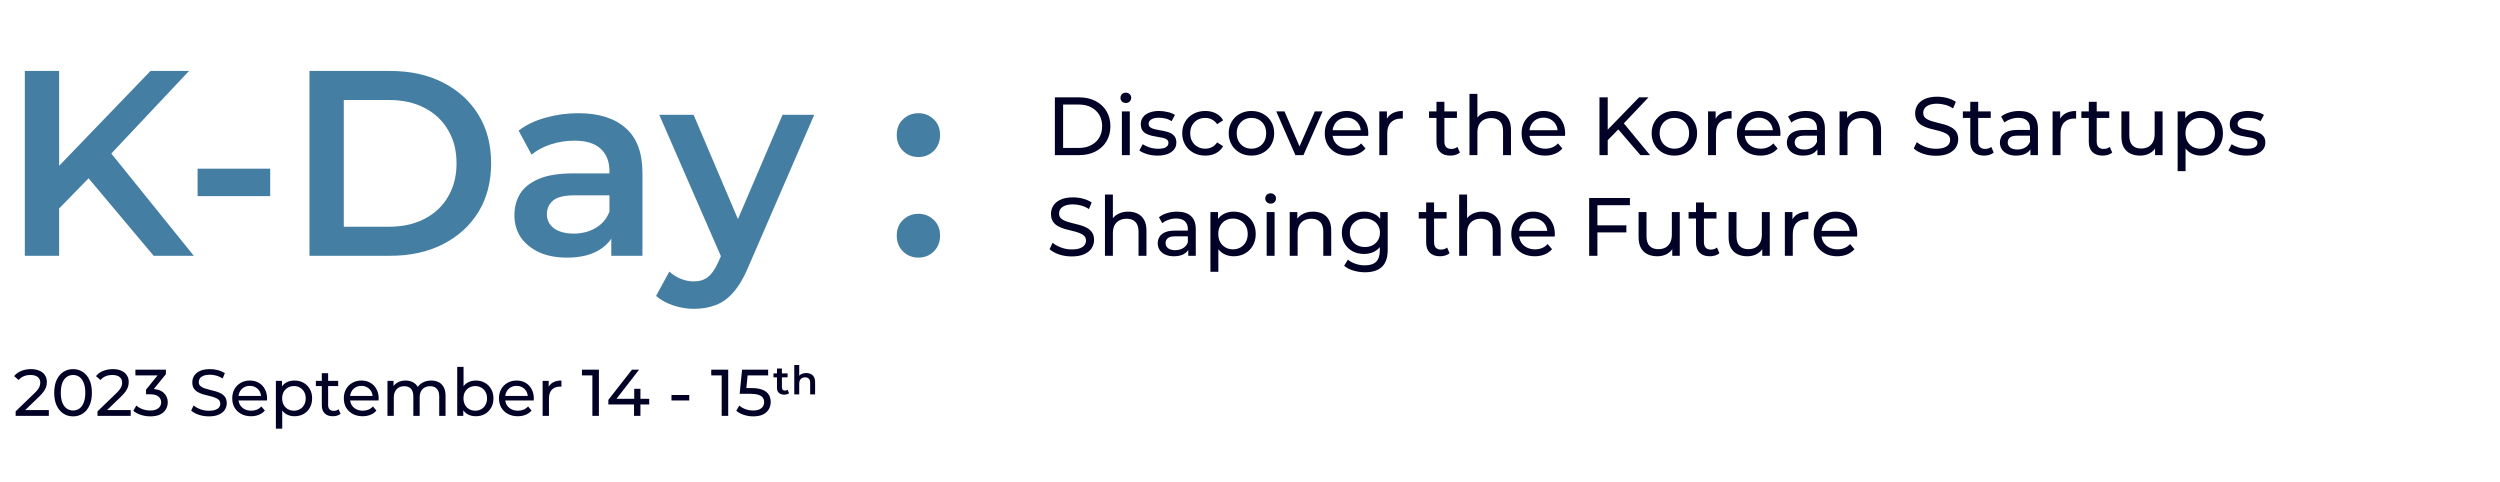 <svg width="1515" height="292" viewBox="0 0 1515 292" fill="none" xmlns="http://www.w3.org/2000/svg">
<path d="M33.6 128.6L32.48 103.96L91.2 43H114.56L65.76 94.84L54.24 107.48L33.6 128.6ZM15.04 155V43H35.84V155H15.04ZM93.12 155L50.24 103.96L64 88.76L117.44 155H93.12ZM119.738 118.84V102.2H163.738V118.84H119.738ZM187.54 155V43H236.5C248.66 43 259.327 45.347 268.5 50.04C277.673 54.733 284.82 61.24 289.94 69.56C295.06 77.88 297.62 87.693 297.62 99C297.62 110.2 295.06 120.013 289.94 128.44C284.82 136.76 277.673 143.267 268.5 147.96C259.327 152.653 248.66 155 236.5 155H187.54ZM208.34 137.4H235.54C243.967 137.4 251.22 135.8 257.3 132.6C263.487 129.4 268.233 124.92 271.54 119.16C274.953 113.4 276.66 106.68 276.66 99C276.66 91.213 274.953 84.493 271.54 78.84C268.233 73.08 263.487 68.6 257.3 65.4C251.22 62.2 243.967 60.6 235.54 60.6H208.34V137.4ZM370.448 155V137.72L369.328 134.04V103.8C369.328 97.933 367.568 93.4 364.048 90.2C360.528 86.893 355.194 85.24 348.048 85.24C343.248 85.24 338.501 85.987 333.808 87.48C329.221 88.973 325.328 91.053 322.128 93.72L314.288 79.16C318.874 75.64 324.314 73.027 330.608 71.32C337.008 69.507 343.621 68.6 350.448 68.6C362.821 68.6 372.368 71.587 379.088 77.56C385.914 83.427 389.328 92.547 389.328 104.92V155H370.448ZM343.568 156.12C337.168 156.12 331.568 155.053 326.768 152.92C321.968 150.68 318.234 147.64 315.568 143.8C313.008 139.853 311.728 135.427 311.728 130.52C311.728 125.72 312.848 121.4 315.088 117.56C317.434 113.72 321.221 110.68 326.448 108.44C331.674 106.2 338.608 105.08 347.248 105.08H372.048V118.36H348.688C341.861 118.36 337.274 119.48 334.928 121.72C332.581 123.853 331.408 126.52 331.408 129.72C331.408 133.347 332.848 136.227 335.728 138.36C338.608 140.493 342.608 141.56 347.728 141.56C352.634 141.56 357.008 140.44 360.848 138.2C364.794 135.96 367.621 132.653 369.328 128.28L372.688 140.28C370.768 145.293 367.301 149.187 362.288 151.96C357.381 154.733 351.141 156.12 343.568 156.12ZM420.473 187.16C416.313 187.16 412.153 186.467 407.993 185.08C403.833 183.693 400.366 181.773 397.592 179.32L405.592 164.6C407.619 166.413 409.913 167.853 412.473 168.92C415.033 169.987 417.646 170.52 420.312 170.52C423.939 170.52 426.873 169.613 429.113 167.8C431.353 165.987 433.433 162.947 435.353 158.68L440.312 147.48L441.913 145.08L474.233 69.56H493.433L453.433 161.88C450.766 168.28 447.779 173.347 444.473 177.08C441.273 180.813 437.646 183.427 433.593 184.92C429.646 186.413 425.273 187.16 420.473 187.16ZM438.073 158.04L399.512 69.56H420.312L451.673 143.32L438.073 158.04ZM556.551 95.16C552.925 95.16 549.831 93.933 547.271 91.48C544.711 88.92 543.431 85.72 543.431 81.88C543.431 77.827 544.711 74.627 547.271 72.28C549.831 69.827 552.925 68.6 556.551 68.6C560.178 68.6 563.271 69.827 565.831 72.28C568.391 74.627 569.671 77.827 569.671 81.88C569.671 85.72 568.391 88.92 565.831 91.48C563.271 93.933 560.178 95.16 556.551 95.16ZM556.551 156.12C552.925 156.12 549.831 154.893 547.271 152.44C544.711 149.88 543.431 146.68 543.431 142.84C543.431 138.787 544.711 135.587 547.271 133.24C549.831 130.787 552.925 129.56 556.551 129.56C560.178 129.56 563.271 130.787 565.831 133.24C568.391 135.587 569.671 138.787 569.671 142.84C569.671 146.68 568.391 149.88 565.831 152.44C563.271 154.893 560.178 156.12 556.551 156.12Z" fill="#447EA3"/>
<path d="M9.48 252V249.28L20.88 238.28C21.893 237.32 22.64 236.48 23.12 235.76C23.627 235.013 23.96 234.333 24.12 233.72C24.307 233.08 24.4 232.467 24.4 231.88C24.4 230.44 23.893 229.307 22.88 228.48C21.867 227.653 20.387 227.24 18.44 227.24C16.947 227.24 15.6 227.493 14.4 228C13.2 228.48 12.16 229.24 11.28 230.28L8.56 227.92C9.627 226.56 11.053 225.52 12.84 224.8C14.653 224.053 16.64 223.68 18.8 223.68C20.747 223.68 22.44 224 23.88 224.64C25.32 225.253 26.427 226.147 27.2 227.32C28 228.493 28.4 229.88 28.4 231.48C28.4 232.387 28.28 233.28 28.04 234.16C27.8 235.04 27.347 235.973 26.68 236.96C26.013 237.947 25.053 239.053 23.8 240.28L13.64 250.08L12.68 248.52H29.6V252H9.48ZM44.29 252.32C42.103 252.32 40.143 251.76 38.41 250.64C36.703 249.52 35.343 247.893 34.33 245.76C33.343 243.627 32.85 241.04 32.85 238C32.85 234.96 33.343 232.373 34.33 230.24C35.343 228.107 36.703 226.48 38.41 225.36C40.143 224.24 42.103 223.68 44.29 223.68C46.45 223.68 48.396 224.24 50.13 225.36C51.863 226.48 53.223 228.107 54.21 230.24C55.196 232.373 55.69 234.96 55.69 238C55.69 241.04 55.196 243.627 54.21 245.76C53.223 247.893 51.863 249.52 50.13 250.64C48.396 251.76 46.45 252.32 44.29 252.32ZM44.29 248.76C45.756 248.76 47.036 248.36 48.13 247.56C49.25 246.76 50.116 245.56 50.73 243.96C51.37 242.36 51.69 240.373 51.69 238C51.69 235.627 51.37 233.64 50.73 232.04C50.116 230.44 49.25 229.24 48.13 228.44C47.036 227.64 45.756 227.24 44.29 227.24C42.823 227.24 41.53 227.64 40.41 228.44C39.29 229.24 38.41 230.44 37.77 232.04C37.156 233.64 36.85 235.627 36.85 238C36.85 240.373 37.156 242.36 37.77 243.96C38.41 245.56 39.29 246.76 40.41 247.56C41.53 248.36 42.823 248.76 44.29 248.76ZM59.089 252V249.28L70.489 238.28C71.503 237.32 72.249 236.48 72.729 235.76C73.236 235.013 73.569 234.333 73.729 233.72C73.916 233.08 74.009 232.467 74.009 231.88C74.009 230.44 73.503 229.307 72.489 228.48C71.476 227.653 69.996 227.24 68.049 227.24C66.556 227.24 65.209 227.493 64.009 228C62.809 228.48 61.769 229.24 60.889 230.28L58.169 227.92C59.236 226.56 60.663 225.52 62.449 224.8C64.263 224.053 66.249 223.68 68.409 223.68C70.356 223.68 72.049 224 73.489 224.64C74.929 225.253 76.036 226.147 76.809 227.32C77.609 228.493 78.009 229.88 78.009 231.48C78.009 232.387 77.889 233.28 77.649 234.16C77.409 235.04 76.956 235.973 76.289 236.96C75.623 237.947 74.663 239.053 73.409 240.28L63.249 250.08L62.289 248.52H79.209V252H59.089ZM91.058 252.32C89.085 252.32 87.165 252.013 85.298 251.4C83.458 250.787 81.951 249.96 80.778 248.92L82.618 245.76C83.552 246.64 84.765 247.36 86.258 247.92C87.751 248.48 89.352 248.76 91.058 248.76C93.138 248.76 94.751 248.32 95.898 247.44C97.072 246.533 97.658 245.32 97.658 243.8C97.658 242.333 97.098 241.16 95.978 240.28C94.885 239.373 93.138 238.92 90.738 238.92H88.498V236.12L96.818 225.88L97.378 227.48H82.058V224H100.538V226.72L92.258 236.92L90.178 235.68H91.498C94.885 235.68 97.418 236.44 99.098 237.96C100.805 239.48 101.658 241.413 101.658 243.76C101.658 245.333 101.271 246.773 100.498 248.08C99.725 249.387 98.552 250.427 96.978 251.2C95.431 251.947 93.458 252.32 91.058 252.32ZM126.571 252.32C124.438 252.32 122.398 252 120.451 251.36C118.504 250.693 116.971 249.84 115.851 248.8L117.331 245.68C118.398 246.613 119.758 247.387 121.411 248C123.064 248.613 124.784 248.92 126.571 248.92C128.198 248.92 129.518 248.733 130.531 248.36C131.544 247.987 132.291 247.48 132.771 246.84C133.251 246.173 133.491 245.427 133.491 244.6C133.491 243.64 133.171 242.867 132.531 242.28C131.918 241.693 131.104 241.227 130.091 240.88C129.104 240.507 128.011 240.187 126.811 239.92C125.611 239.653 124.398 239.347 123.171 239C121.971 238.627 120.864 238.16 119.851 237.6C118.864 237.04 118.064 236.293 117.451 235.36C116.838 234.4 116.531 233.173 116.531 231.68C116.531 230.24 116.904 228.92 117.651 227.72C118.424 226.493 119.598 225.52 121.171 224.8C122.771 224.053 124.798 223.68 127.251 223.68C128.878 223.68 130.491 223.893 132.091 224.32C133.691 224.747 135.078 225.36 136.251 226.16L134.931 229.36C133.731 228.56 132.464 227.987 131.131 227.64C129.798 227.267 128.504 227.08 127.251 227.08C125.678 227.08 124.384 227.28 123.371 227.68C122.358 228.08 121.611 228.613 121.131 229.28C120.678 229.947 120.451 230.693 120.451 231.52C120.451 232.507 120.758 233.293 121.371 233.88C122.011 234.467 122.824 234.933 123.811 235.28C124.824 235.627 125.931 235.947 127.131 236.24C128.331 236.507 129.531 236.813 130.731 237.16C131.958 237.507 133.064 237.96 134.051 238.52C135.064 239.08 135.878 239.827 136.491 240.76C137.104 241.693 137.411 242.893 137.411 244.36C137.411 245.773 137.024 247.093 136.251 248.32C135.478 249.52 134.278 250.493 132.651 251.24C131.051 251.96 129.024 252.32 126.571 252.32ZM152.135 252.24C149.868 252.24 147.868 251.773 146.135 250.84C144.428 249.907 143.095 248.627 142.135 247C141.201 245.373 140.735 243.507 140.735 241.4C140.735 239.293 141.188 237.427 142.095 235.8C143.028 234.173 144.295 232.907 145.895 232C147.521 231.067 149.348 230.6 151.375 230.6C153.428 230.6 155.241 231.053 156.815 231.96C158.388 232.867 159.615 234.147 160.495 235.8C161.401 237.427 161.855 239.333 161.855 241.52C161.855 241.68 161.841 241.867 161.815 242.08C161.815 242.293 161.801 242.493 161.775 242.68H143.735V239.92H159.775L158.215 240.88C158.241 239.52 157.961 238.307 157.375 237.24C156.788 236.173 155.975 235.347 154.935 234.76C153.921 234.147 152.735 233.84 151.375 233.84C150.041 233.84 148.855 234.147 147.815 234.76C146.775 235.347 145.961 236.187 145.375 237.28C144.788 238.347 144.495 239.573 144.495 240.96V241.6C144.495 243.013 144.815 244.28 145.455 245.4C146.121 246.493 147.041 247.347 148.215 247.96C149.388 248.573 150.735 248.88 152.255 248.88C153.508 248.88 154.641 248.667 155.655 248.24C156.695 247.813 157.601 247.173 158.375 246.32L160.495 248.8C159.535 249.92 158.335 250.773 156.895 251.36C155.481 251.947 153.895 252.24 152.135 252.24ZM178.427 252.24C176.667 252.24 175.054 251.84 173.587 251.04C172.147 250.213 170.987 249 170.107 247.4C169.254 245.8 168.827 243.8 168.827 241.4C168.827 239 169.24 237 170.067 235.4C170.92 233.8 172.067 232.6 173.507 231.8C174.974 231 176.614 230.6 178.427 230.6C180.507 230.6 182.347 231.053 183.947 231.96C185.547 232.867 186.814 234.133 187.747 235.76C188.68 237.36 189.147 239.24 189.147 241.4C189.147 243.56 188.68 245.453 187.747 247.08C186.814 248.707 185.547 249.973 183.947 250.88C182.347 251.787 180.507 252.24 178.427 252.24ZM167.187 259.76V230.8H170.867V236.52L170.627 241.44L171.027 246.36V259.76H167.187ZM178.107 248.88C179.467 248.88 180.68 248.573 181.747 247.96C182.84 247.347 183.694 246.48 184.307 245.36C184.947 244.213 185.267 242.893 185.267 241.4C185.267 239.88 184.947 238.573 184.307 237.48C183.694 236.36 182.84 235.493 181.747 234.88C180.68 234.267 179.467 233.96 178.107 233.96C176.774 233.96 175.56 234.267 174.467 234.88C173.4 235.493 172.547 236.36 171.907 237.48C171.294 238.573 170.987 239.88 170.987 241.4C170.987 242.893 171.294 244.213 171.907 245.36C172.547 246.48 173.4 247.347 174.467 247.96C175.56 248.573 176.774 248.88 178.107 248.88ZM201.733 252.24C199.599 252.24 197.946 251.667 196.773 250.52C195.599 249.373 195.013 247.733 195.013 245.6V226.16H198.853V245.44C198.853 246.587 199.133 247.467 199.693 248.08C200.279 248.693 201.106 249 202.173 249C203.373 249 204.373 248.667 205.173 248L206.373 250.76C205.786 251.267 205.079 251.64 204.253 251.88C203.453 252.12 202.613 252.24 201.733 252.24ZM191.413 233.96V230.8H204.933V233.96H191.413ZM219.752 252.24C217.485 252.24 215.485 251.773 213.752 250.84C212.045 249.907 210.712 248.627 209.752 247C208.819 245.373 208.352 243.507 208.352 241.4C208.352 239.293 208.805 237.427 209.712 235.8C210.645 234.173 211.912 232.907 213.512 232C215.139 231.067 216.965 230.6 218.992 230.6C221.045 230.6 222.859 231.053 224.432 231.96C226.005 232.867 227.232 234.147 228.112 235.8C229.019 237.427 229.472 239.333 229.472 241.52C229.472 241.68 229.459 241.867 229.432 242.08C229.432 242.293 229.419 242.493 229.392 242.68H211.352V239.92H227.392L225.832 240.88C225.859 239.52 225.579 238.307 224.992 237.24C224.405 236.173 223.592 235.347 222.552 234.76C221.539 234.147 220.352 233.84 218.992 233.84C217.659 233.84 216.472 234.147 215.432 234.76C214.392 235.347 213.579 236.187 212.992 237.28C212.405 238.347 212.112 239.573 212.112 240.96V241.6C212.112 243.013 212.432 244.28 213.072 245.4C213.739 246.493 214.659 247.347 215.832 247.96C217.005 248.573 218.352 248.88 219.872 248.88C221.125 248.88 222.259 248.667 223.272 248.24C224.312 247.813 225.219 247.173 225.992 246.32L228.112 248.8C227.152 249.92 225.952 250.773 224.512 251.36C223.099 251.947 221.512 252.24 219.752 252.24ZM261.324 230.6C263.031 230.6 264.537 230.933 265.844 231.6C267.151 232.267 268.164 233.28 268.884 234.64C269.631 236 270.004 237.72 270.004 239.8V252H266.164V240.24C266.164 238.187 265.684 236.64 264.724 235.6C263.764 234.56 262.417 234.04 260.684 234.04C259.404 234.04 258.284 234.307 257.324 234.84C256.364 235.373 255.617 236.16 255.084 237.2C254.577 238.24 254.324 239.533 254.324 241.08V252H250.484V240.24C250.484 238.187 250.004 236.64 249.044 235.6C248.111 234.56 246.764 234.04 245.004 234.04C243.751 234.04 242.644 234.307 241.684 234.84C240.724 235.373 239.977 236.16 239.444 237.2C238.911 238.24 238.644 239.533 238.644 241.08V252H234.804V230.8H238.484V236.44L237.884 235C238.551 233.613 239.577 232.533 240.964 231.76C242.351 230.987 243.964 230.6 245.804 230.6C247.831 230.6 249.577 231.107 251.044 232.12C252.511 233.107 253.471 234.613 253.924 236.64L252.364 236C253.004 234.373 254.124 233.067 255.724 232.08C257.324 231.093 259.191 230.6 261.324 230.6ZM288.31 252.24C286.496 252.24 284.856 251.84 283.39 251.04C281.95 250.213 280.803 249 279.95 247.4C279.123 245.8 278.71 243.8 278.71 241.4C278.71 239 279.136 237 279.99 235.4C280.87 233.8 282.03 232.6 283.47 231.8C284.936 231 286.55 230.6 288.31 230.6C290.39 230.6 292.23 231.053 293.83 231.96C295.43 232.867 296.696 234.133 297.63 235.76C298.563 237.36 299.03 239.24 299.03 241.4C299.03 243.56 298.563 245.453 297.63 247.08C296.696 248.707 295.43 249.973 293.83 250.88C292.23 251.787 290.39 252.24 288.31 252.24ZM277.07 252V222.32H280.91V236.44L280.51 241.36L280.75 246.28V252H277.07ZM287.99 248.88C289.35 248.88 290.563 248.573 291.63 247.96C292.723 247.347 293.576 246.48 294.19 245.36C294.83 244.213 295.15 242.893 295.15 241.4C295.15 239.88 294.83 238.573 294.19 237.48C293.576 236.36 292.723 235.493 291.63 234.88C290.563 234.267 289.35 233.96 287.99 233.96C286.656 233.96 285.443 234.267 284.35 234.88C283.283 235.493 282.43 236.36 281.79 237.48C281.176 238.573 280.87 239.88 280.87 241.4C280.87 242.893 281.176 244.213 281.79 245.36C282.43 246.48 283.283 247.347 284.35 247.96C285.443 248.573 286.656 248.88 287.99 248.88ZM313.775 252.24C311.509 252.24 309.509 251.773 307.775 250.84C306.069 249.907 304.735 248.627 303.775 247C302.842 245.373 302.375 243.507 302.375 241.4C302.375 239.293 302.829 237.427 303.735 235.8C304.669 234.173 305.935 232.907 307.535 232C309.162 231.067 310.989 230.6 313.015 230.6C315.069 230.6 316.882 231.053 318.455 231.96C320.029 232.867 321.255 234.147 322.135 235.8C323.042 237.427 323.495 239.333 323.495 241.52C323.495 241.68 323.482 241.867 323.455 242.08C323.455 242.293 323.442 242.493 323.415 242.68H305.375V239.92H321.415L319.855 240.88C319.882 239.52 319.602 238.307 319.015 237.24C318.429 236.173 317.615 235.347 316.575 234.76C315.562 234.147 314.375 233.84 313.015 233.84C311.682 233.84 310.495 234.147 309.455 234.76C308.415 235.347 307.602 236.187 307.015 237.28C306.429 238.347 306.135 239.573 306.135 240.96V241.6C306.135 243.013 306.455 244.28 307.095 245.4C307.762 246.493 308.682 247.347 309.855 247.96C311.029 248.573 312.375 248.88 313.895 248.88C315.149 248.88 316.282 248.667 317.295 248.24C318.335 247.813 319.242 247.173 320.015 246.32L322.135 248.8C321.175 249.92 319.975 250.773 318.535 251.36C317.122 251.947 315.535 252.24 313.775 252.24ZM328.828 252V230.8H332.508V236.56L332.148 235.12C332.734 233.653 333.721 232.533 335.108 231.76C336.494 230.987 338.201 230.6 340.228 230.6V234.32C340.068 234.293 339.908 234.28 339.748 234.28C339.614 234.28 339.481 234.28 339.348 234.28C337.294 234.28 335.668 234.893 334.468 236.12C333.268 237.347 332.668 239.12 332.668 241.44V252H328.828ZM358.976 252V225.6L360.696 227.48H352.656V224H362.936V252H358.976ZM368.661 245.12V242.32L382.981 224H387.301L373.101 242.32L371.061 241.68H393.421V245.12H368.661ZM384.221 252V245.12L384.341 241.68V235.6H388.101V252H384.221ZM406.921 242.68V239.36H417.681V242.68H406.921ZM437.335 252V225.6L439.055 227.48H431.015V224H441.295V252H437.335ZM456.46 252.32C454.487 252.32 452.567 252.013 450.7 251.4C448.86 250.787 447.353 249.96 446.18 248.92L448.02 245.76C448.953 246.64 450.167 247.36 451.66 247.92C453.153 248.48 454.74 248.76 456.42 248.76C458.553 248.76 460.193 248.307 461.34 247.4C462.487 246.493 463.06 245.28 463.06 243.76C463.06 242.72 462.807 241.813 462.3 241.04C461.793 240.267 460.913 239.68 459.66 239.28C458.433 238.853 456.74 238.64 454.58 238.64H448.22L449.7 224H465.5V227.48H451.18L453.26 225.52L452.1 237.08L450.02 235.16H455.42C458.22 235.16 460.473 235.52 462.18 236.24C463.887 236.96 465.127 237.96 465.9 239.24C466.673 240.493 467.06 241.947 467.06 243.6C467.06 245.2 466.673 246.667 465.9 248C465.127 249.307 463.953 250.36 462.38 251.16C460.833 251.933 458.86 252.32 456.46 252.32ZM475.261 239.168C473.853 239.168 472.765 238.808 471.997 238.088C471.229 237.352 470.845 236.272 470.845 234.848V223.352H473.845V234.776C473.845 235.384 473.997 235.856 474.301 236.192C474.621 236.528 475.061 236.696 475.621 236.696C476.293 236.696 476.853 236.52 477.301 236.168L478.141 238.304C477.789 238.592 477.357 238.808 476.845 238.952C476.333 239.096 475.805 239.168 475.261 239.168ZM468.733 228.68V226.28H477.277V228.68H468.733ZM488.601 226.04C489.625 226.04 490.537 226.24 491.337 226.64C492.153 227.04 492.793 227.656 493.257 228.488C493.721 229.304 493.953 230.36 493.953 231.656V239H490.953V232.04C490.953 230.904 490.681 230.056 490.137 229.496C489.609 228.936 488.865 228.656 487.905 228.656C487.201 228.656 486.577 228.8 486.033 229.088C485.489 229.376 485.065 229.808 484.761 230.384C484.473 230.944 484.329 231.656 484.329 232.52V239H481.329V221.192H484.329V229.64L483.681 228.584C484.129 227.768 484.777 227.144 485.625 226.712C486.489 226.264 487.481 226.04 488.601 226.04Z" fill="#020126"/>
<path d="M639.25 94V59H654C657.733 59 661.017 59.733 663.85 61.2C666.717 62.667 668.933 64.717 670.5 67.35C672.1 69.983 672.9 73.033 672.9 76.5C672.9 79.967 672.1 83.017 670.5 85.65C668.933 88.283 666.717 90.333 663.85 91.8C661.017 93.267 657.733 94 654 94H639.25ZM644.25 89.65H653.7C656.6 89.65 659.1 89.1 661.2 88C663.333 86.9 664.983 85.367 666.15 83.4C667.317 81.4 667.9 79.1 667.9 76.5C667.9 73.867 667.317 71.567 666.15 69.6C664.983 67.633 663.333 66.1 661.2 65C659.1 63.9 656.6 63.35 653.7 63.35H644.25V89.65ZM679.859 94V67.5H684.659V94H679.859ZM682.259 62.4C681.325 62.4 680.542 62.1 679.909 61.5C679.309 60.9 679.009 60.167 679.009 59.3C679.009 58.4 679.309 57.65 679.909 57.05C680.542 56.45 681.325 56.15 682.259 56.15C683.192 56.15 683.959 56.45 684.559 57.05C685.192 57.617 685.509 58.333 685.509 59.2C685.509 60.1 685.209 60.867 684.609 61.5C684.009 62.1 683.225 62.4 682.259 62.4ZM701.423 94.3C699.223 94.3 697.123 94 695.123 93.4C693.157 92.8 691.607 92.067 690.473 91.2L692.473 87.4C693.607 88.167 695.007 88.817 696.673 89.35C698.34 89.883 700.04 90.15 701.773 90.15C704.007 90.15 705.607 89.833 706.573 89.2C707.573 88.567 708.073 87.683 708.073 86.55C708.073 85.717 707.773 85.067 707.173 84.6C706.573 84.133 705.773 83.783 704.773 83.55C703.807 83.317 702.723 83.117 701.523 82.95C700.323 82.75 699.123 82.517 697.923 82.25C696.723 81.95 695.623 81.55 694.623 81.05C693.623 80.517 692.823 79.8 692.223 78.9C691.623 77.967 691.323 76.733 691.323 75.2C691.323 73.6 691.773 72.2 692.673 71C693.573 69.8 694.84 68.883 696.473 68.25C698.14 67.583 700.107 67.25 702.373 67.25C704.107 67.25 705.857 67.467 707.623 67.9C709.423 68.3 710.89 68.883 712.023 69.65L709.973 73.45C708.773 72.65 707.523 72.1 706.223 71.8C704.923 71.5 703.623 71.35 702.323 71.35C700.223 71.35 698.657 71.7 697.623 72.4C696.59 73.067 696.073 73.933 696.073 75C696.073 75.9 696.373 76.6 696.973 77.1C697.607 77.567 698.407 77.933 699.373 78.2C700.373 78.467 701.473 78.7 702.673 78.9C703.873 79.067 705.073 79.3 706.273 79.6C707.473 79.867 708.557 80.25 709.523 80.75C710.523 81.25 711.323 81.95 711.923 82.85C712.557 83.75 712.873 84.95 712.873 86.45C712.873 88.05 712.407 89.433 711.473 90.6C710.54 91.767 709.223 92.683 707.523 93.35C705.823 93.983 703.79 94.3 701.423 94.3ZM730.422 94.3C727.722 94.3 725.306 93.717 723.172 92.55C721.072 91.383 719.422 89.783 718.222 87.75C717.022 85.717 716.422 83.383 716.422 80.75C716.422 78.117 717.022 75.783 718.222 73.75C719.422 71.717 721.072 70.133 723.172 69C725.306 67.833 727.722 67.25 730.422 67.25C732.822 67.25 734.956 67.733 736.822 68.7C738.722 69.633 740.189 71.033 741.222 72.9L737.572 75.25C736.706 73.95 735.639 73 734.372 72.4C733.139 71.767 731.806 71.45 730.372 71.45C728.639 71.45 727.089 71.833 725.722 72.6C724.356 73.367 723.272 74.45 722.472 75.85C721.672 77.217 721.272 78.85 721.272 80.75C721.272 82.65 721.672 84.3 722.472 85.7C723.272 87.1 724.356 88.183 725.722 88.95C727.089 89.717 728.639 90.1 730.372 90.1C731.806 90.1 733.139 89.8 734.372 89.2C735.639 88.567 736.706 87.6 737.572 86.3L741.222 88.6C740.189 90.433 738.722 91.85 736.822 92.85C734.956 93.817 732.822 94.3 730.422 94.3ZM758.396 94.3C755.729 94.3 753.363 93.717 751.296 92.55C749.229 91.383 747.596 89.783 746.396 87.75C745.196 85.683 744.596 83.35 744.596 80.75C744.596 78.117 745.196 75.783 746.396 73.75C747.596 71.717 749.229 70.133 751.296 69C753.363 67.833 755.729 67.25 758.396 67.25C761.029 67.25 763.379 67.833 765.446 69C767.546 70.133 769.179 71.717 770.346 73.75C771.546 75.75 772.146 78.083 772.146 80.75C772.146 83.383 771.546 85.717 770.346 87.75C769.179 89.783 767.546 91.383 765.446 92.55C763.379 93.717 761.029 94.3 758.396 94.3ZM758.396 90.1C760.096 90.1 761.613 89.717 762.946 88.95C764.313 88.183 765.379 87.1 766.146 85.7C766.913 84.267 767.296 82.617 767.296 80.75C767.296 78.85 766.913 77.217 766.146 75.85C765.379 74.45 764.313 73.367 762.946 72.6C761.613 71.833 760.096 71.45 758.396 71.45C756.696 71.45 755.179 71.833 753.846 72.6C752.513 73.367 751.446 74.45 750.646 75.85C749.846 77.217 749.446 78.85 749.446 80.75C749.446 82.617 749.846 84.267 750.646 85.7C751.446 87.1 752.513 88.183 753.846 88.95C755.179 89.717 756.696 90.1 758.396 90.1ZM785.002 94L773.402 67.5H778.402L788.702 91.5H786.302L796.802 67.5H801.502L789.902 94H785.002ZM817.049 94.3C814.216 94.3 811.716 93.717 809.549 92.55C807.416 91.383 805.749 89.783 804.549 87.75C803.383 85.717 802.799 83.383 802.799 80.75C802.799 78.117 803.366 75.783 804.499 73.75C805.666 71.717 807.249 70.133 809.249 69C811.283 67.833 813.566 67.25 816.099 67.25C818.666 67.25 820.933 67.817 822.899 68.95C824.866 70.083 826.399 71.683 827.499 73.75C828.633 75.783 829.199 78.167 829.199 80.9C829.199 81.1 829.183 81.333 829.149 81.6C829.149 81.867 829.133 82.117 829.099 82.35H806.549V78.9H826.599L824.649 80.1C824.683 78.4 824.333 76.883 823.599 75.55C822.866 74.217 821.849 73.183 820.549 72.45C819.283 71.683 817.799 71.3 816.099 71.3C814.433 71.3 812.949 71.683 811.649 72.45C810.349 73.183 809.333 74.233 808.599 75.6C807.866 76.933 807.499 78.467 807.499 80.2V81C807.499 82.767 807.899 84.35 808.699 85.75C809.533 87.117 810.683 88.183 812.149 88.95C813.616 89.717 815.299 90.1 817.199 90.1C818.766 90.1 820.183 89.833 821.449 89.3C822.749 88.767 823.883 87.967 824.849 86.9L827.499 90C826.299 91.4 824.799 92.467 822.999 93.2C821.233 93.933 819.249 94.3 817.049 94.3ZM835.864 94V67.5H840.464V74.7L840.014 72.9C840.748 71.067 841.981 69.667 843.714 68.7C845.448 67.733 847.581 67.25 850.114 67.25V71.9C849.914 71.867 849.714 71.85 849.514 71.85C849.348 71.85 849.181 71.85 849.014 71.85C846.448 71.85 844.414 72.617 842.914 74.15C841.414 75.683 840.664 77.9 840.664 80.8V94H835.864ZM878.9 94.3C876.233 94.3 874.167 93.583 872.7 92.15C871.233 90.717 870.5 88.667 870.5 86V61.7H875.3V85.8C875.3 87.233 875.65 88.333 876.35 89.1C877.083 89.867 878.117 90.25 879.45 90.25C880.95 90.25 882.2 89.833 883.2 89L884.7 92.45C883.967 93.083 883.083 93.55 882.05 93.85C881.05 94.15 880 94.3 878.9 94.3ZM866 71.45V67.5H882.9V71.45H866ZM904.653 67.25C906.82 67.25 908.72 67.667 910.353 68.5C912.02 69.333 913.32 70.6 914.253 72.3C915.186 74 915.653 76.15 915.653 78.75V94H910.853V79.3C910.853 76.733 910.22 74.8 908.953 73.5C907.72 72.2 905.97 71.55 903.703 71.55C902.003 71.55 900.52 71.883 899.253 72.55C897.986 73.217 897.003 74.2 896.303 75.5C895.636 76.8 895.303 78.417 895.303 80.35V94H890.503V56.9H895.303V74.65L894.353 72.75C895.22 71.017 896.553 69.667 898.353 68.7C900.153 67.733 902.253 67.25 904.653 67.25ZM936.336 94.3C933.503 94.3 931.003 93.717 928.836 92.55C926.703 91.383 925.036 89.783 923.836 87.75C922.67 85.717 922.086 83.383 922.086 80.75C922.086 78.117 922.653 75.783 923.786 73.75C924.953 71.717 926.536 70.133 928.536 69C930.57 67.833 932.853 67.25 935.386 67.25C937.953 67.25 940.22 67.817 942.186 68.95C944.153 70.083 945.686 71.683 946.786 73.75C947.92 75.783 948.486 78.167 948.486 80.9C948.486 81.1 948.47 81.333 948.436 81.6C948.436 81.867 948.42 82.117 948.386 82.35H925.836V78.9H945.886L943.936 80.1C943.97 78.4 943.62 76.883 942.886 75.55C942.153 74.217 941.136 73.183 939.836 72.45C938.57 71.683 937.086 71.3 935.386 71.3C933.72 71.3 932.236 71.683 930.936 72.45C929.636 73.183 928.62 74.233 927.886 75.6C927.153 76.933 926.786 78.467 926.786 80.2V81C926.786 82.767 927.186 84.35 927.986 85.75C928.82 87.117 929.97 88.183 931.436 88.95C932.903 89.717 934.586 90.1 936.486 90.1C938.053 90.1 939.47 89.833 940.736 89.3C942.036 88.767 943.17 87.967 944.136 86.9L946.786 90C945.586 91.4 944.086 92.467 942.286 93.2C940.52 93.933 938.536 94.3 936.336 94.3ZM973.679 85.55L973.429 79.45L993.279 59H998.979L983.629 75.2L980.829 78.3L973.679 85.55ZM969.279 94V59H974.279V94H969.279ZM994.079 94L979.729 77.3L983.079 73.6L999.929 94H994.079ZM1014.69 94.3C1012.03 94.3 1009.66 93.717 1007.59 92.55C1005.53 91.383 1003.89 89.783 1002.69 87.75C1001.49 85.683 1000.89 83.35 1000.89 80.75C1000.89 78.117 1001.49 75.783 1002.69 73.75C1003.89 71.717 1005.53 70.133 1007.59 69C1009.66 67.833 1012.03 67.25 1014.69 67.25C1017.33 67.25 1019.68 67.833 1021.74 69C1023.84 70.133 1025.48 71.717 1026.64 73.75C1027.84 75.75 1028.44 78.083 1028.44 80.75C1028.44 83.383 1027.84 85.717 1026.64 87.75C1025.48 89.783 1023.84 91.383 1021.74 92.55C1019.68 93.717 1017.33 94.3 1014.69 94.3ZM1014.69 90.1C1016.39 90.1 1017.91 89.717 1019.24 88.95C1020.61 88.183 1021.68 87.1 1022.44 85.7C1023.21 84.267 1023.59 82.617 1023.59 80.75C1023.59 78.85 1023.21 77.217 1022.44 75.85C1021.68 74.45 1020.61 73.367 1019.24 72.6C1017.91 71.833 1016.39 71.45 1014.69 71.45C1012.99 71.45 1011.48 71.833 1010.14 72.6C1008.81 73.367 1007.74 74.45 1006.94 75.85C1006.14 77.217 1005.74 78.85 1005.74 80.75C1005.74 82.617 1006.14 84.267 1006.94 85.7C1007.74 87.1 1008.81 88.183 1010.14 88.95C1011.48 89.717 1012.99 90.1 1014.69 90.1ZM1035.08 94V67.5H1039.68V74.7L1039.23 72.9C1039.97 71.067 1041.2 69.667 1042.93 68.7C1044.67 67.733 1046.8 67.25 1049.33 67.25V71.9C1049.13 71.867 1048.93 71.85 1048.73 71.85C1048.57 71.85 1048.4 71.85 1048.23 71.85C1045.67 71.85 1043.63 72.617 1042.13 74.15C1040.63 75.683 1039.88 77.9 1039.88 80.8V94H1035.08ZM1066.81 94.3C1063.97 94.3 1061.47 93.717 1059.31 92.55C1057.17 91.383 1055.51 89.783 1054.31 87.75C1053.14 85.717 1052.56 83.383 1052.56 80.75C1052.56 78.117 1053.12 75.783 1054.26 73.75C1055.42 71.717 1057.01 70.133 1059.01 69C1061.04 67.833 1063.32 67.25 1065.86 67.25C1068.42 67.25 1070.69 67.817 1072.66 68.95C1074.62 70.083 1076.16 71.683 1077.26 73.75C1078.39 75.783 1078.96 78.167 1078.96 80.9C1078.96 81.1 1078.94 81.333 1078.91 81.6C1078.91 81.867 1078.89 82.117 1078.86 82.35H1056.31V78.9H1076.36L1074.41 80.1C1074.44 78.4 1074.09 76.883 1073.36 75.55C1072.62 74.217 1071.61 73.183 1070.31 72.45C1069.04 71.683 1067.56 71.3 1065.86 71.3C1064.19 71.3 1062.71 71.683 1061.41 72.45C1060.11 73.183 1059.09 74.233 1058.36 75.6C1057.62 76.933 1057.26 78.467 1057.26 80.2V81C1057.26 82.767 1057.66 84.35 1058.46 85.75C1059.29 87.117 1060.44 88.183 1061.91 88.95C1063.37 89.717 1065.06 90.1 1066.96 90.1C1068.52 90.1 1069.94 89.833 1071.21 89.3C1072.51 88.767 1073.64 87.967 1074.61 86.9L1077.26 90C1076.06 91.4 1074.56 92.467 1072.76 93.2C1070.99 93.933 1069.01 94.3 1066.81 94.3ZM1101.34 94V88.4L1101.09 87.35V77.8C1101.09 75.767 1100.49 74.2 1099.29 73.1C1098.12 71.967 1096.35 71.4 1093.99 71.4C1092.42 71.4 1090.89 71.667 1089.39 72.2C1087.89 72.7 1086.62 73.383 1085.59 74.25L1083.59 70.65C1084.95 69.55 1086.59 68.717 1088.49 68.15C1090.42 67.55 1092.44 67.25 1094.54 67.25C1098.17 67.25 1100.97 68.133 1102.94 69.9C1104.9 71.667 1105.89 74.367 1105.89 78V94H1101.34ZM1092.64 94.3C1090.67 94.3 1088.94 93.967 1087.44 93.3C1085.97 92.633 1084.84 91.717 1084.04 90.55C1083.24 89.35 1082.84 88 1082.84 86.5C1082.84 85.067 1083.17 83.767 1083.84 82.6C1084.54 81.433 1085.65 80.5 1087.19 79.8C1088.75 79.1 1090.85 78.75 1093.49 78.75H1101.89V82.2H1093.69C1091.29 82.2 1089.67 82.6 1088.84 83.4C1088 84.2 1087.59 85.167 1087.59 86.3C1087.59 87.6 1088.1 88.65 1089.14 89.45C1090.17 90.217 1091.6 90.6 1093.44 90.6C1095.24 90.6 1096.8 90.2 1098.14 89.4C1099.5 88.6 1100.49 87.433 1101.09 85.9L1102.04 89.2C1101.4 90.767 1100.29 92.017 1098.69 92.95C1097.09 93.85 1095.07 94.3 1092.64 94.3ZM1128.92 67.25C1131.09 67.25 1132.99 67.667 1134.62 68.5C1136.29 69.333 1137.59 70.6 1138.52 72.3C1139.45 74 1139.92 76.15 1139.92 78.75V94H1135.12V79.3C1135.12 76.733 1134.49 74.8 1133.22 73.5C1131.99 72.2 1130.24 71.55 1127.97 71.55C1126.27 71.55 1124.79 71.883 1123.52 72.55C1122.25 73.217 1121.27 74.2 1120.57 75.5C1119.9 76.8 1119.57 78.417 1119.57 80.35V94H1114.77V67.5H1119.37V74.65L1118.62 72.75C1119.49 71.017 1120.82 69.667 1122.62 68.7C1124.42 67.733 1126.52 67.25 1128.92 67.25ZM1173.13 94.4C1170.46 94.4 1167.91 94 1165.48 93.2C1163.05 92.367 1161.13 91.3 1159.73 90L1161.58 86.1C1162.91 87.267 1164.61 88.233 1166.68 89C1168.75 89.767 1170.9 90.15 1173.13 90.15C1175.16 90.15 1176.81 89.917 1178.08 89.45C1179.35 88.983 1180.28 88.35 1180.88 87.55C1181.48 86.717 1181.78 85.783 1181.78 84.75C1181.78 83.55 1181.38 82.583 1180.58 81.85C1179.81 81.117 1178.8 80.533 1177.53 80.1C1176.3 79.633 1174.93 79.233 1173.43 78.9C1171.93 78.567 1170.41 78.183 1168.88 77.75C1167.38 77.283 1166 76.7 1164.73 76C1163.5 75.3 1162.5 74.367 1161.73 73.2C1160.96 72 1160.58 70.467 1160.58 68.6C1160.58 66.8 1161.05 65.15 1161.98 63.65C1162.95 62.117 1164.41 60.9 1166.38 60C1168.38 59.067 1170.91 58.6 1173.98 58.6C1176.01 58.6 1178.03 58.867 1180.03 59.4C1182.03 59.933 1183.76 60.7 1185.23 61.7L1183.58 65.7C1182.08 64.7 1180.5 63.983 1178.83 63.55C1177.16 63.083 1175.55 62.85 1173.98 62.85C1172.01 62.85 1170.4 63.1 1169.13 63.6C1167.86 64.1 1166.93 64.767 1166.33 65.6C1165.76 66.433 1165.48 67.367 1165.48 68.4C1165.48 69.633 1165.86 70.617 1166.63 71.35C1167.43 72.083 1168.45 72.667 1169.68 73.1C1170.95 73.533 1172.33 73.933 1173.83 74.3C1175.33 74.633 1176.83 75.017 1178.33 75.45C1179.86 75.883 1181.25 76.45 1182.48 77.15C1183.75 77.85 1184.76 78.783 1185.53 79.95C1186.3 81.117 1186.68 82.617 1186.68 84.45C1186.68 86.217 1186.2 87.867 1185.23 89.4C1184.26 90.9 1182.76 92.117 1180.73 93.05C1178.73 93.95 1176.2 94.4 1173.13 94.4ZM1202.39 94.3C1199.72 94.3 1197.65 93.583 1196.19 92.15C1194.72 90.717 1193.99 88.667 1193.99 86V61.7H1198.79V85.8C1198.79 87.233 1199.14 88.333 1199.84 89.1C1200.57 89.867 1201.6 90.25 1202.94 90.25C1204.44 90.25 1205.69 89.833 1206.69 89L1208.19 92.45C1207.45 93.083 1206.57 93.55 1205.54 93.85C1204.54 94.15 1203.49 94.3 1202.39 94.3ZM1189.49 71.45V67.5H1206.39V71.45H1189.49ZM1230.44 94V88.4L1230.19 87.35V77.8C1230.19 75.767 1229.59 74.2 1228.39 73.1C1227.22 71.967 1225.46 71.4 1223.09 71.4C1221.52 71.4 1219.99 71.667 1218.49 72.2C1216.99 72.7 1215.72 73.383 1214.69 74.25L1212.69 70.65C1214.06 69.55 1215.69 68.717 1217.59 68.15C1219.52 67.55 1221.54 67.25 1223.64 67.25C1227.27 67.25 1230.07 68.133 1232.04 69.9C1234.01 71.667 1234.99 74.367 1234.99 78V94H1230.44ZM1221.74 94.3C1219.77 94.3 1218.04 93.967 1216.54 93.3C1215.07 92.633 1213.94 91.717 1213.14 90.55C1212.34 89.35 1211.94 88 1211.94 86.5C1211.94 85.067 1212.27 83.767 1212.94 82.6C1213.64 81.433 1214.76 80.5 1216.29 79.8C1217.86 79.1 1219.96 78.75 1222.59 78.75H1230.99V82.2H1222.79C1220.39 82.2 1218.77 82.6 1217.94 83.4C1217.11 84.2 1216.69 85.167 1216.69 86.3C1216.69 87.6 1217.21 88.65 1218.24 89.45C1219.27 90.217 1220.71 90.6 1222.54 90.6C1224.34 90.6 1225.91 90.2 1227.24 89.4C1228.61 88.6 1229.59 87.433 1230.19 85.9L1231.14 89.2C1230.51 90.767 1229.39 92.017 1227.79 92.95C1226.19 93.85 1224.17 94.3 1221.74 94.3ZM1243.87 94V67.5H1248.47V74.7L1248.02 72.9C1248.76 71.067 1249.99 69.667 1251.72 68.7C1253.46 67.733 1255.59 67.25 1258.12 67.25V71.9C1257.92 71.867 1257.72 71.85 1257.52 71.85C1257.36 71.85 1257.19 71.85 1257.02 71.85C1254.46 71.85 1252.42 72.617 1250.92 74.15C1249.42 75.683 1248.67 77.9 1248.67 80.8V94H1243.87ZM1274.21 94.3C1271.55 94.3 1269.48 93.583 1268.01 92.15C1266.55 90.717 1265.81 88.667 1265.81 86V61.7H1270.61V85.8C1270.61 87.233 1270.96 88.333 1271.66 89.1C1272.4 89.867 1273.43 90.25 1274.76 90.25C1276.26 90.25 1277.51 89.833 1278.51 89L1280.01 92.45C1279.28 93.083 1278.4 93.55 1277.36 93.85C1276.36 94.15 1275.31 94.3 1274.21 94.3ZM1261.31 71.45V67.5H1278.21V71.45H1261.31ZM1296.97 94.3C1294.7 94.3 1292.7 93.883 1290.97 93.05C1289.27 92.217 1287.93 90.95 1286.97 89.25C1286.03 87.517 1285.57 85.35 1285.57 82.75V67.5H1290.37V82.2C1290.37 84.8 1290.98 86.75 1292.22 88.05C1293.48 89.35 1295.25 90 1297.52 90C1299.18 90 1300.63 89.667 1301.87 89C1303.1 88.3 1304.05 87.3 1304.72 86C1305.38 84.667 1305.72 83.067 1305.72 81.2V67.5H1310.52V94H1305.97V86.85L1306.72 88.75C1305.85 90.517 1304.55 91.883 1302.82 92.85C1301.08 93.817 1299.13 94.3 1296.97 94.3ZM1333.7 94.3C1331.5 94.3 1329.49 93.8 1327.65 92.8C1325.85 91.767 1324.4 90.25 1323.3 88.25C1322.24 86.25 1321.7 83.75 1321.7 80.75C1321.7 77.75 1322.22 75.25 1323.25 73.25C1324.32 71.25 1325.75 69.75 1327.55 68.75C1329.39 67.75 1331.44 67.25 1333.7 67.25C1336.3 67.25 1338.6 67.817 1340.6 68.95C1342.6 70.083 1344.19 71.667 1345.35 73.7C1346.52 75.7 1347.1 78.05 1347.1 80.75C1347.1 83.45 1346.52 85.817 1345.35 87.85C1344.19 89.883 1342.6 91.467 1340.6 92.6C1338.6 93.733 1336.3 94.3 1333.7 94.3ZM1319.65 103.7V67.5H1324.25V74.65L1323.95 80.8L1324.45 86.95V103.7H1319.65ZM1333.3 90.1C1335 90.1 1336.52 89.717 1337.85 88.95C1339.22 88.183 1340.29 87.1 1341.05 85.7C1341.85 84.267 1342.25 82.617 1342.25 80.75C1342.25 78.85 1341.85 77.217 1341.05 75.85C1340.29 74.45 1339.22 73.367 1337.85 72.6C1336.52 71.833 1335 71.45 1333.3 71.45C1331.64 71.45 1330.12 71.833 1328.75 72.6C1327.42 73.367 1326.35 74.45 1325.55 75.85C1324.79 77.217 1324.4 78.85 1324.4 80.75C1324.4 82.617 1324.79 84.267 1325.55 85.7C1326.35 87.1 1327.42 88.183 1328.75 88.95C1330.12 89.717 1331.64 90.1 1333.3 90.1ZM1361.34 94.3C1359.14 94.3 1357.04 94 1355.04 93.4C1353.07 92.8 1351.52 92.067 1350.39 91.2L1352.39 87.4C1353.52 88.167 1354.92 88.817 1356.59 89.35C1358.25 89.883 1359.95 90.15 1361.69 90.15C1363.92 90.15 1365.52 89.833 1366.49 89.2C1367.49 88.567 1367.99 87.683 1367.99 86.55C1367.99 85.717 1367.69 85.067 1367.09 84.6C1366.49 84.133 1365.69 83.783 1364.69 83.55C1363.72 83.317 1362.64 83.117 1361.44 82.95C1360.24 82.75 1359.04 82.517 1357.84 82.25C1356.64 81.95 1355.54 81.55 1354.54 81.05C1353.54 80.517 1352.74 79.8 1352.14 78.9C1351.54 77.967 1351.24 76.733 1351.24 75.2C1351.24 73.6 1351.69 72.2 1352.59 71C1353.49 69.8 1354.75 68.883 1356.39 68.25C1358.05 67.583 1360.02 67.25 1362.29 67.25C1364.02 67.25 1365.77 67.467 1367.54 67.9C1369.34 68.3 1370.8 68.883 1371.94 69.65L1369.89 73.45C1368.69 72.65 1367.44 72.1 1366.14 71.8C1364.84 71.5 1363.54 71.35 1362.24 71.35C1360.14 71.35 1358.57 71.7 1357.54 72.4C1356.5 73.067 1355.99 73.933 1355.99 75C1355.99 75.9 1356.29 76.6 1356.89 77.1C1357.52 77.567 1358.32 77.933 1359.29 78.2C1360.29 78.467 1361.39 78.7 1362.59 78.9C1363.79 79.067 1364.99 79.3 1366.19 79.6C1367.39 79.867 1368.47 80.25 1369.44 80.75C1370.44 81.25 1371.24 81.95 1371.84 82.85C1372.47 83.75 1372.79 84.95 1372.79 86.45C1372.79 88.05 1372.32 89.433 1371.39 90.6C1370.45 91.767 1369.14 92.683 1367.44 93.35C1365.74 93.983 1363.7 94.3 1361.34 94.3ZM649.45 155.4C646.783 155.4 644.233 155 641.8 154.2C639.367 153.367 637.45 152.3 636.05 151L637.9 147.1C639.233 148.267 640.933 149.233 643 150C645.067 150.767 647.217 151.15 649.45 151.15C651.483 151.15 653.133 150.917 654.4 150.45C655.667 149.983 656.6 149.35 657.2 148.55C657.8 147.717 658.1 146.783 658.1 145.75C658.1 144.55 657.7 143.583 656.9 142.85C656.133 142.117 655.117 141.533 653.85 141.1C652.617 140.633 651.25 140.233 649.75 139.9C648.25 139.567 646.733 139.183 645.2 138.75C643.7 138.283 642.317 137.7 641.05 137C639.817 136.3 638.817 135.367 638.05 134.2C637.283 133 636.9 131.467 636.9 129.6C636.9 127.8 637.367 126.15 638.3 124.65C639.267 123.117 640.733 121.9 642.7 121C644.7 120.067 647.233 119.6 650.3 119.6C652.333 119.6 654.35 119.867 656.35 120.4C658.35 120.933 660.083 121.7 661.55 122.7L659.9 126.7C658.4 125.7 656.817 124.983 655.15 124.55C653.483 124.083 651.867 123.85 650.3 123.85C648.333 123.85 646.717 124.1 645.45 124.6C644.183 125.1 643.25 125.767 642.65 126.6C642.083 127.433 641.8 128.367 641.8 129.4C641.8 130.633 642.183 131.617 642.95 132.35C643.75 133.083 644.767 133.667 646 134.1C647.267 134.533 648.65 134.933 650.15 135.3C651.65 135.633 653.15 136.017 654.65 136.45C656.183 136.883 657.567 137.45 658.8 138.15C660.067 138.85 661.083 139.783 661.85 140.95C662.617 142.117 663 143.617 663 145.45C663 147.217 662.517 148.867 661.55 150.4C660.583 151.9 659.083 153.117 657.05 154.05C655.05 154.95 652.517 155.4 649.45 155.4ZM683.755 128.25C685.921 128.25 687.821 128.667 689.455 129.5C691.121 130.333 692.421 131.6 693.355 133.3C694.288 135 694.755 137.15 694.755 139.75V155H689.955V140.3C689.955 137.733 689.321 135.8 688.055 134.5C686.821 133.2 685.071 132.55 682.805 132.55C681.105 132.55 679.621 132.883 678.355 133.55C677.088 134.217 676.105 135.2 675.405 136.5C674.738 137.8 674.405 139.417 674.405 141.35V155H669.605V117.9H674.405V135.65L673.455 133.75C674.321 132.017 675.655 130.667 677.455 129.7C679.255 128.733 681.355 128.25 683.755 128.25ZM720.088 155V149.4L719.838 148.35V138.8C719.838 136.767 719.238 135.2 718.038 134.1C716.871 132.967 715.105 132.4 712.738 132.4C711.171 132.4 709.638 132.667 708.138 133.2C706.638 133.7 705.371 134.383 704.338 135.25L702.338 131.65C703.705 130.55 705.338 129.717 707.238 129.15C709.171 128.55 711.188 128.25 713.288 128.25C716.921 128.25 719.721 129.133 721.688 130.9C723.655 132.667 724.638 135.367 724.638 139V155H720.088ZM711.388 155.3C709.421 155.3 707.688 154.967 706.188 154.3C704.721 153.633 703.588 152.717 702.788 151.55C701.988 150.35 701.588 149 701.588 147.5C701.588 146.067 701.921 144.767 702.588 143.6C703.288 142.433 704.405 141.5 705.938 140.8C707.505 140.1 709.605 139.75 712.238 139.75H720.638V143.2H712.438C710.038 143.2 708.421 143.6 707.588 144.4C706.755 145.2 706.338 146.167 706.338 147.3C706.338 148.6 706.855 149.65 707.888 150.45C708.921 151.217 710.355 151.6 712.188 151.6C713.988 151.6 715.555 151.2 716.888 150.4C718.255 149.6 719.238 148.433 719.838 146.9L720.788 150.2C720.155 151.767 719.038 153.017 717.438 153.95C715.838 154.85 713.821 155.3 711.388 155.3ZM747.571 155.3C745.371 155.3 743.354 154.8 741.521 153.8C739.721 152.767 738.271 151.25 737.171 149.25C736.104 147.25 735.571 144.75 735.571 141.75C735.571 138.75 736.087 136.25 737.121 134.25C738.187 132.25 739.621 130.75 741.421 129.75C743.254 128.75 745.304 128.25 747.571 128.25C750.171 128.25 752.471 128.817 754.471 129.95C756.471 131.083 758.054 132.667 759.221 134.7C760.387 136.7 760.971 139.05 760.971 141.75C760.971 144.45 760.387 146.817 759.221 148.85C758.054 150.883 756.471 152.467 754.471 153.6C752.471 154.733 750.171 155.3 747.571 155.3ZM733.521 164.7V128.5H738.121V135.65L737.821 141.8L738.321 147.95V164.7H733.521ZM747.171 151.1C748.871 151.1 750.387 150.717 751.721 149.95C753.087 149.183 754.154 148.1 754.921 146.7C755.721 145.267 756.121 143.617 756.121 141.75C756.121 139.85 755.721 138.217 754.921 136.85C754.154 135.45 753.087 134.367 751.721 133.6C750.387 132.833 748.871 132.45 747.171 132.45C745.504 132.45 743.987 132.833 742.621 133.6C741.287 134.367 740.221 135.45 739.421 136.85C738.654 138.217 738.271 139.85 738.271 141.75C738.271 143.617 738.654 145.267 739.421 146.7C740.221 148.1 741.287 149.183 742.621 149.95C743.987 150.717 745.504 151.1 747.171 151.1ZM767.603 155V128.5H772.403V155H767.603ZM770.003 123.4C769.069 123.4 768.286 123.1 767.653 122.5C767.053 121.9 766.753 121.167 766.753 120.3C766.753 119.4 767.053 118.65 767.653 118.05C768.286 117.45 769.069 117.15 770.003 117.15C770.936 117.15 771.703 117.45 772.303 118.05C772.936 118.617 773.253 119.333 773.253 120.2C773.253 121.1 772.953 121.867 772.353 122.5C771.753 123.1 770.969 123.4 770.003 123.4ZM795.718 128.25C797.884 128.25 799.784 128.667 801.418 129.5C803.084 130.333 804.384 131.6 805.318 133.3C806.251 135 806.718 137.15 806.718 139.75V155H801.918V140.3C801.918 137.733 801.284 135.8 800.018 134.5C798.784 133.2 797.034 132.55 794.768 132.55C793.068 132.55 791.584 132.883 790.318 133.55C789.051 134.217 788.068 135.2 787.368 136.5C786.701 137.8 786.368 139.417 786.368 141.35V155H781.568V128.5H786.168V135.65L785.418 133.75C786.284 132.017 787.618 130.667 789.418 129.7C791.218 128.733 793.318 128.25 795.718 128.25ZM827.201 165C824.767 165 822.401 164.65 820.101 163.95C817.834 163.283 815.984 162.317 814.551 161.05L816.851 157.35C818.084 158.417 819.601 159.25 821.401 159.85C823.201 160.483 825.084 160.8 827.051 160.8C830.184 160.8 832.484 160.067 833.951 158.6C835.417 157.133 836.151 154.9 836.151 151.9V146.3L836.651 141.05L836.401 135.75V128.5H840.951V151.4C840.951 156.067 839.784 159.5 837.451 161.7C835.117 163.9 831.701 165 827.201 165ZM826.601 153.9C824.034 153.9 821.734 153.367 819.701 152.3C817.701 151.2 816.101 149.683 814.901 147.75C813.734 145.817 813.151 143.583 813.151 141.05C813.151 138.483 813.734 136.25 814.901 134.35C816.101 132.417 817.701 130.917 819.701 129.85C821.734 128.783 824.034 128.25 826.601 128.25C828.867 128.25 830.934 128.717 832.801 129.65C834.667 130.55 836.151 131.95 837.251 133.85C838.384 135.75 838.951 138.15 838.951 141.05C838.951 143.917 838.384 146.3 837.251 148.2C836.151 150.1 834.667 151.533 832.801 152.5C830.934 153.433 828.867 153.9 826.601 153.9ZM827.151 149.7C828.917 149.7 830.484 149.333 831.851 148.6C833.217 147.867 834.284 146.85 835.051 145.55C835.851 144.25 836.251 142.75 836.251 141.05C836.251 139.35 835.851 137.85 835.051 136.55C834.284 135.25 833.217 134.25 831.851 133.55C830.484 132.817 828.917 132.45 827.151 132.45C825.384 132.45 823.801 132.817 822.401 133.55C821.034 134.25 819.951 135.25 819.151 136.55C818.384 137.85 818.001 139.35 818.001 141.05C818.001 142.75 818.384 144.25 819.151 145.55C819.951 146.85 821.034 147.867 822.401 148.6C823.801 149.333 825.384 149.7 827.151 149.7ZM872.65 155.3C869.983 155.3 867.917 154.583 866.45 153.15C864.983 151.717 864.25 149.667 864.25 147V122.7H869.05V146.8C869.05 148.233 869.4 149.333 870.1 150.1C870.833 150.867 871.867 151.25 873.2 151.25C874.7 151.25 875.95 150.833 876.95 150L878.45 153.45C877.717 154.083 876.833 154.55 875.8 154.85C874.8 155.15 873.75 155.3 872.65 155.3ZM859.75 132.45V128.5H876.65V132.45H859.75ZM898.403 128.25C900.57 128.25 902.47 128.667 904.103 129.5C905.77 130.333 907.07 131.6 908.003 133.3C908.936 135 909.403 137.15 909.403 139.75V155H904.603V140.3C904.603 137.733 903.97 135.8 902.703 134.5C901.47 133.2 899.72 132.55 897.453 132.55C895.753 132.55 894.27 132.883 893.003 133.55C891.736 134.217 890.753 135.2 890.053 136.5C889.386 137.8 889.053 139.417 889.053 141.35V155H884.253V117.9H889.053V135.65L888.103 133.75C888.97 132.017 890.303 130.667 892.103 129.7C893.903 128.733 896.003 128.25 898.403 128.25ZM930.086 155.3C927.253 155.3 924.753 154.717 922.586 153.55C920.453 152.383 918.786 150.783 917.586 148.75C916.42 146.717 915.836 144.383 915.836 141.75C915.836 139.117 916.403 136.783 917.536 134.75C918.703 132.717 920.286 131.133 922.286 130C924.32 128.833 926.603 128.25 929.136 128.25C931.703 128.25 933.97 128.817 935.936 129.95C937.903 131.083 939.436 132.683 940.536 134.75C941.67 136.783 942.236 139.167 942.236 141.9C942.236 142.1 942.22 142.333 942.186 142.6C942.186 142.867 942.17 143.117 942.136 143.35H919.586V139.9H939.636L937.686 141.1C937.72 139.4 937.37 137.883 936.636 136.55C935.903 135.217 934.886 134.183 933.586 133.45C932.32 132.683 930.836 132.3 929.136 132.3C927.47 132.3 925.986 132.683 924.686 133.45C923.386 134.183 922.37 135.233 921.636 136.6C920.903 137.933 920.536 139.467 920.536 141.2V142C920.536 143.767 920.936 145.35 921.736 146.75C922.57 148.117 923.72 149.183 925.186 149.95C926.653 150.717 928.336 151.1 930.236 151.1C931.803 151.1 933.22 150.833 934.486 150.3C935.786 149.767 936.92 148.967 937.886 147.9L940.536 151C939.336 152.4 937.836 153.467 936.036 154.2C934.27 154.933 932.286 155.3 930.086 155.3ZM967.529 136.55H985.579V140.85H967.529V136.55ZM968.029 155H963.029V120H987.729V124.35H968.029V155ZM1004.39 155.3C1002.12 155.3 1000.12 154.883 998.388 154.05C996.688 153.217 995.354 151.95 994.388 150.25C993.454 148.517 992.988 146.35 992.988 143.75V128.5H997.788V143.2C997.788 145.8 998.404 147.75 999.638 149.05C1000.9 150.35 1002.67 151 1004.94 151C1006.6 151 1008.05 150.667 1009.29 150C1010.52 149.3 1011.47 148.3 1012.14 147C1012.8 145.667 1013.14 144.067 1013.14 142.2V128.5H1017.94V155H1013.39V147.85L1014.14 149.75C1013.27 151.517 1011.97 152.883 1010.24 153.85C1008.5 154.817 1006.55 155.3 1004.39 155.3ZM1036.18 155.3C1033.51 155.3 1031.44 154.583 1029.98 153.15C1028.51 151.717 1027.78 149.667 1027.78 147V122.7H1032.58V146.8C1032.58 148.233 1032.93 149.333 1033.63 150.1C1034.36 150.867 1035.39 151.25 1036.73 151.25C1038.23 151.25 1039.48 150.833 1040.48 150L1041.98 153.45C1041.24 154.083 1040.36 154.55 1039.33 154.85C1038.33 155.15 1037.28 155.3 1036.18 155.3ZM1023.28 132.45V128.5H1040.18V132.45H1023.28ZM1058.93 155.3C1056.66 155.3 1054.66 154.883 1052.93 154.05C1051.23 153.217 1049.9 151.95 1048.93 150.25C1048 148.517 1047.53 146.35 1047.53 143.75V128.5H1052.33V143.2C1052.33 145.8 1052.95 147.75 1054.18 149.05C1055.45 150.35 1057.21 151 1059.48 151C1061.15 151 1062.6 150.667 1063.83 150C1065.06 149.3 1066.01 148.3 1066.68 147C1067.35 145.667 1067.68 144.067 1067.68 142.2V128.5H1072.48V155H1067.93V147.85L1068.68 149.75C1067.81 151.517 1066.51 152.883 1064.78 153.85C1063.05 154.817 1061.1 155.3 1058.93 155.3ZM1081.62 155V128.5H1086.22V135.7L1085.77 133.9C1086.5 132.067 1087.73 130.667 1089.47 129.7C1091.2 128.733 1093.33 128.25 1095.87 128.25V132.9C1095.67 132.867 1095.47 132.85 1095.27 132.85C1095.1 132.85 1094.93 132.85 1094.77 132.85C1092.2 132.85 1090.17 133.617 1088.67 135.15C1087.17 136.683 1086.42 138.9 1086.42 141.8V155H1081.62ZM1113.34 155.3C1110.5 155.3 1108 154.717 1105.84 153.55C1103.7 152.383 1102.04 150.783 1100.84 148.75C1099.67 146.717 1099.09 144.383 1099.09 141.75C1099.09 139.117 1099.65 136.783 1100.79 134.75C1101.95 132.717 1103.54 131.133 1105.54 130C1107.57 128.833 1109.85 128.25 1112.39 128.25C1114.95 128.25 1117.22 128.817 1119.19 129.95C1121.15 131.083 1122.69 132.683 1123.79 134.75C1124.92 136.783 1125.49 139.167 1125.49 141.9C1125.49 142.1 1125.47 142.333 1125.44 142.6C1125.44 142.867 1125.42 143.117 1125.39 143.35H1102.84V139.9H1122.89L1120.94 141.1C1120.97 139.4 1120.62 137.883 1119.89 136.55C1119.15 135.217 1118.14 134.183 1116.84 133.45C1115.57 132.683 1114.09 132.3 1112.39 132.3C1110.72 132.3 1109.24 132.683 1107.94 133.45C1106.64 134.183 1105.62 135.233 1104.89 136.6C1104.15 137.933 1103.79 139.467 1103.79 141.2V142C1103.79 143.767 1104.19 145.35 1104.99 146.75C1105.82 148.117 1106.97 149.183 1108.44 149.95C1109.9 150.717 1111.59 151.1 1113.49 151.1C1115.05 151.1 1116.47 150.833 1117.74 150.3C1119.04 149.767 1120.17 148.967 1121.14 147.9L1123.79 151C1122.59 152.4 1121.09 153.467 1119.29 154.2C1117.52 154.933 1115.54 155.3 1113.34 155.3Z" fill="#020126"/>
</svg>
